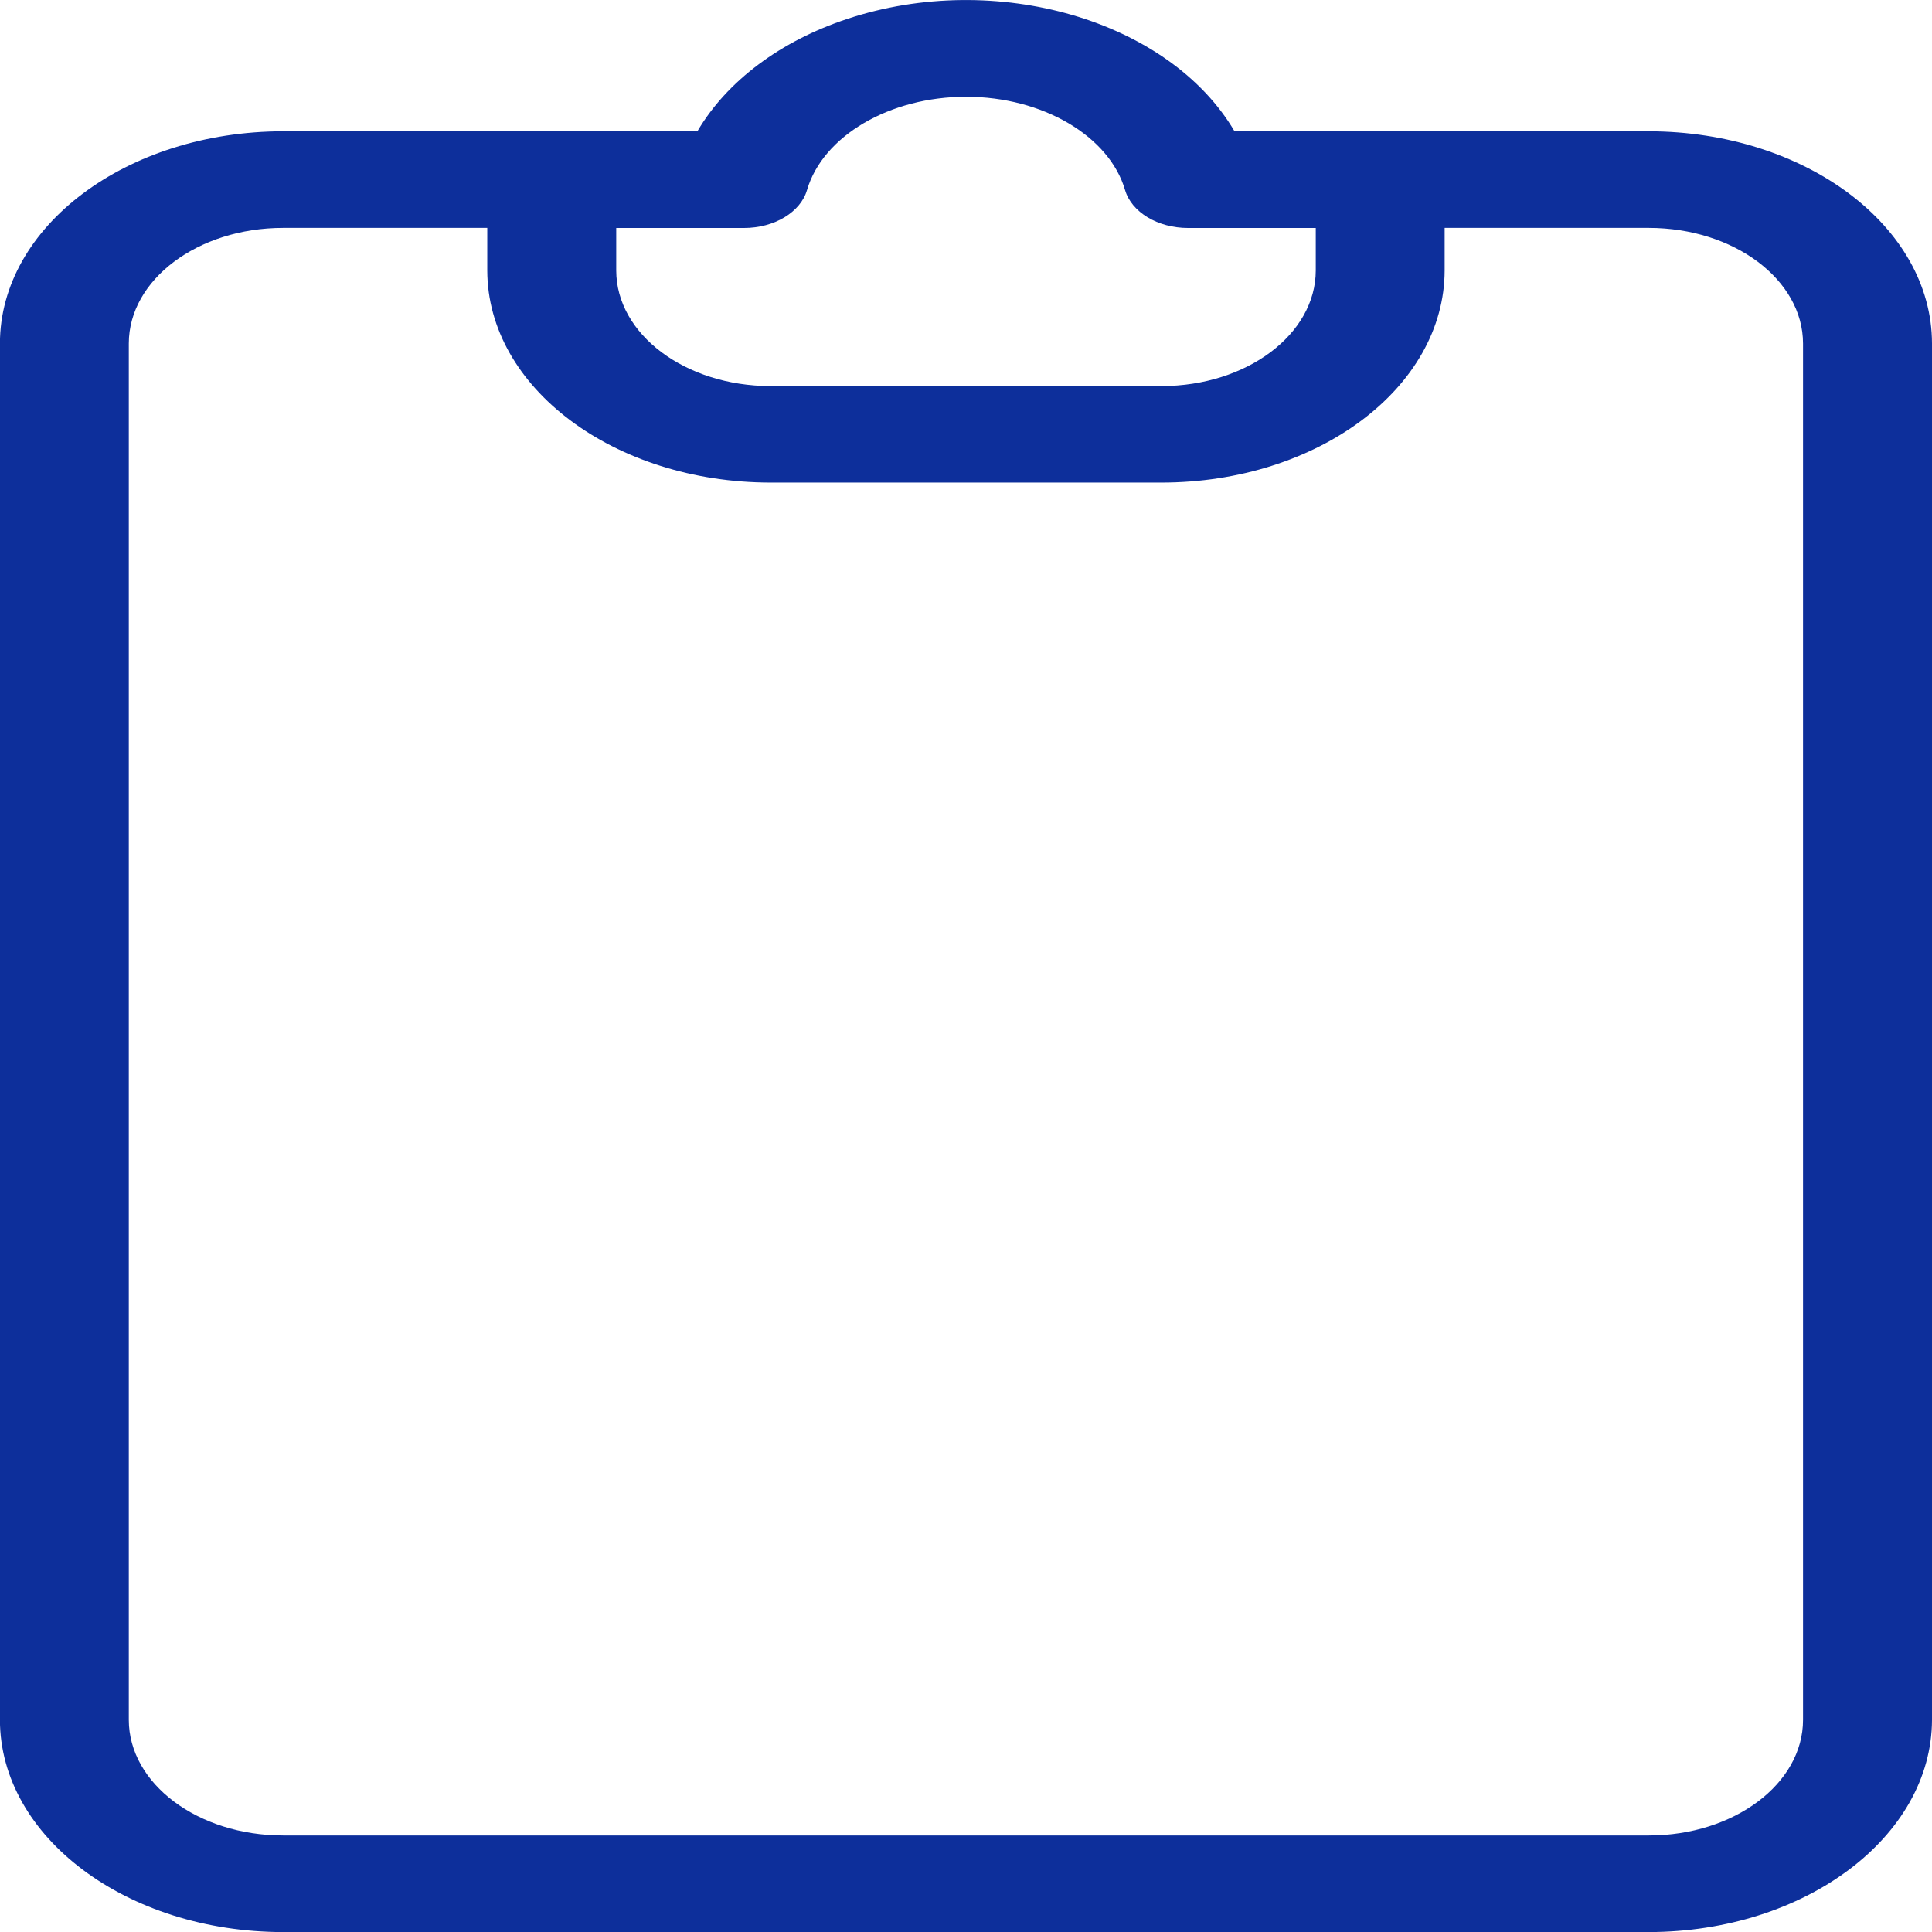 <?xml version="1.0" encoding="utf-8"?>
<!-- Generator: Adobe Illustrator 16.0.0, SVG Export Plug-In . SVG Version: 6.00 Build 0)  -->
<!DOCTYPE svg PUBLIC "-//W3C//DTD SVG 1.1//EN" "http://www.w3.org/Graphics/SVG/1.1/DTD/svg11.dtd">
<svg version="1.1" id="Capa_1" xmlns="http://www.w3.org/2000/svg" xmlns:xlink="http://www.w3.org/1999/xlink" x="0px" y="0px"
	 width="24px" height="24px" viewBox="294 383.984 24 24" enable-background="new 294 383.984 24 24" xml:space="preserve">
<title>notepad</title>
<path fill="#0D2F9B" d="M314.483,385.615h-5.147c-0.813-1.381-2.965-2.007-4.808-1.397c-0.833,0.275-1.498,0.773-1.865,1.397h-5.146
	c-1.942,0.001-3.516,1.181-3.518,2.636v17.098c0.002,1.455,1.576,2.635,3.518,2.636h16.966c1.94-0.003,3.513-1.182,3.517-2.636
	v-17.098C317.998,386.796,316.425,385.617,314.483,385.615z M303.243,386.816c0.376,0,0.702-0.196,0.782-0.471
	c0.197-0.672,1.025-1.159,1.976-1.159c0.951,0,1.779,0.488,1.975,1.159c0.081,0.275,0.406,0.471,0.782,0.471h1.587v0.528
	c-0.001,0.792-0.857,1.435-1.915,1.436h-4.859c-1.058-0.001-1.915-0.644-1.916-1.436v-0.528H303.243z M316.398,405.349
	c0,0.793-0.857,1.436-1.915,1.436h-16.966c-1.058,0-1.916-0.643-1.917-1.436v-17.098c0.001-0.793,0.858-1.436,1.917-1.436h2.536
	v0.528c0.002,1.455,1.576,2.634,3.518,2.636h4.858c1.941-0.001,3.515-1.181,3.517-2.636v-0.528h2.537
	c1.058,0.001,1.914,0.644,1.915,1.436V405.349L316.398,405.349z"/>
</svg>

